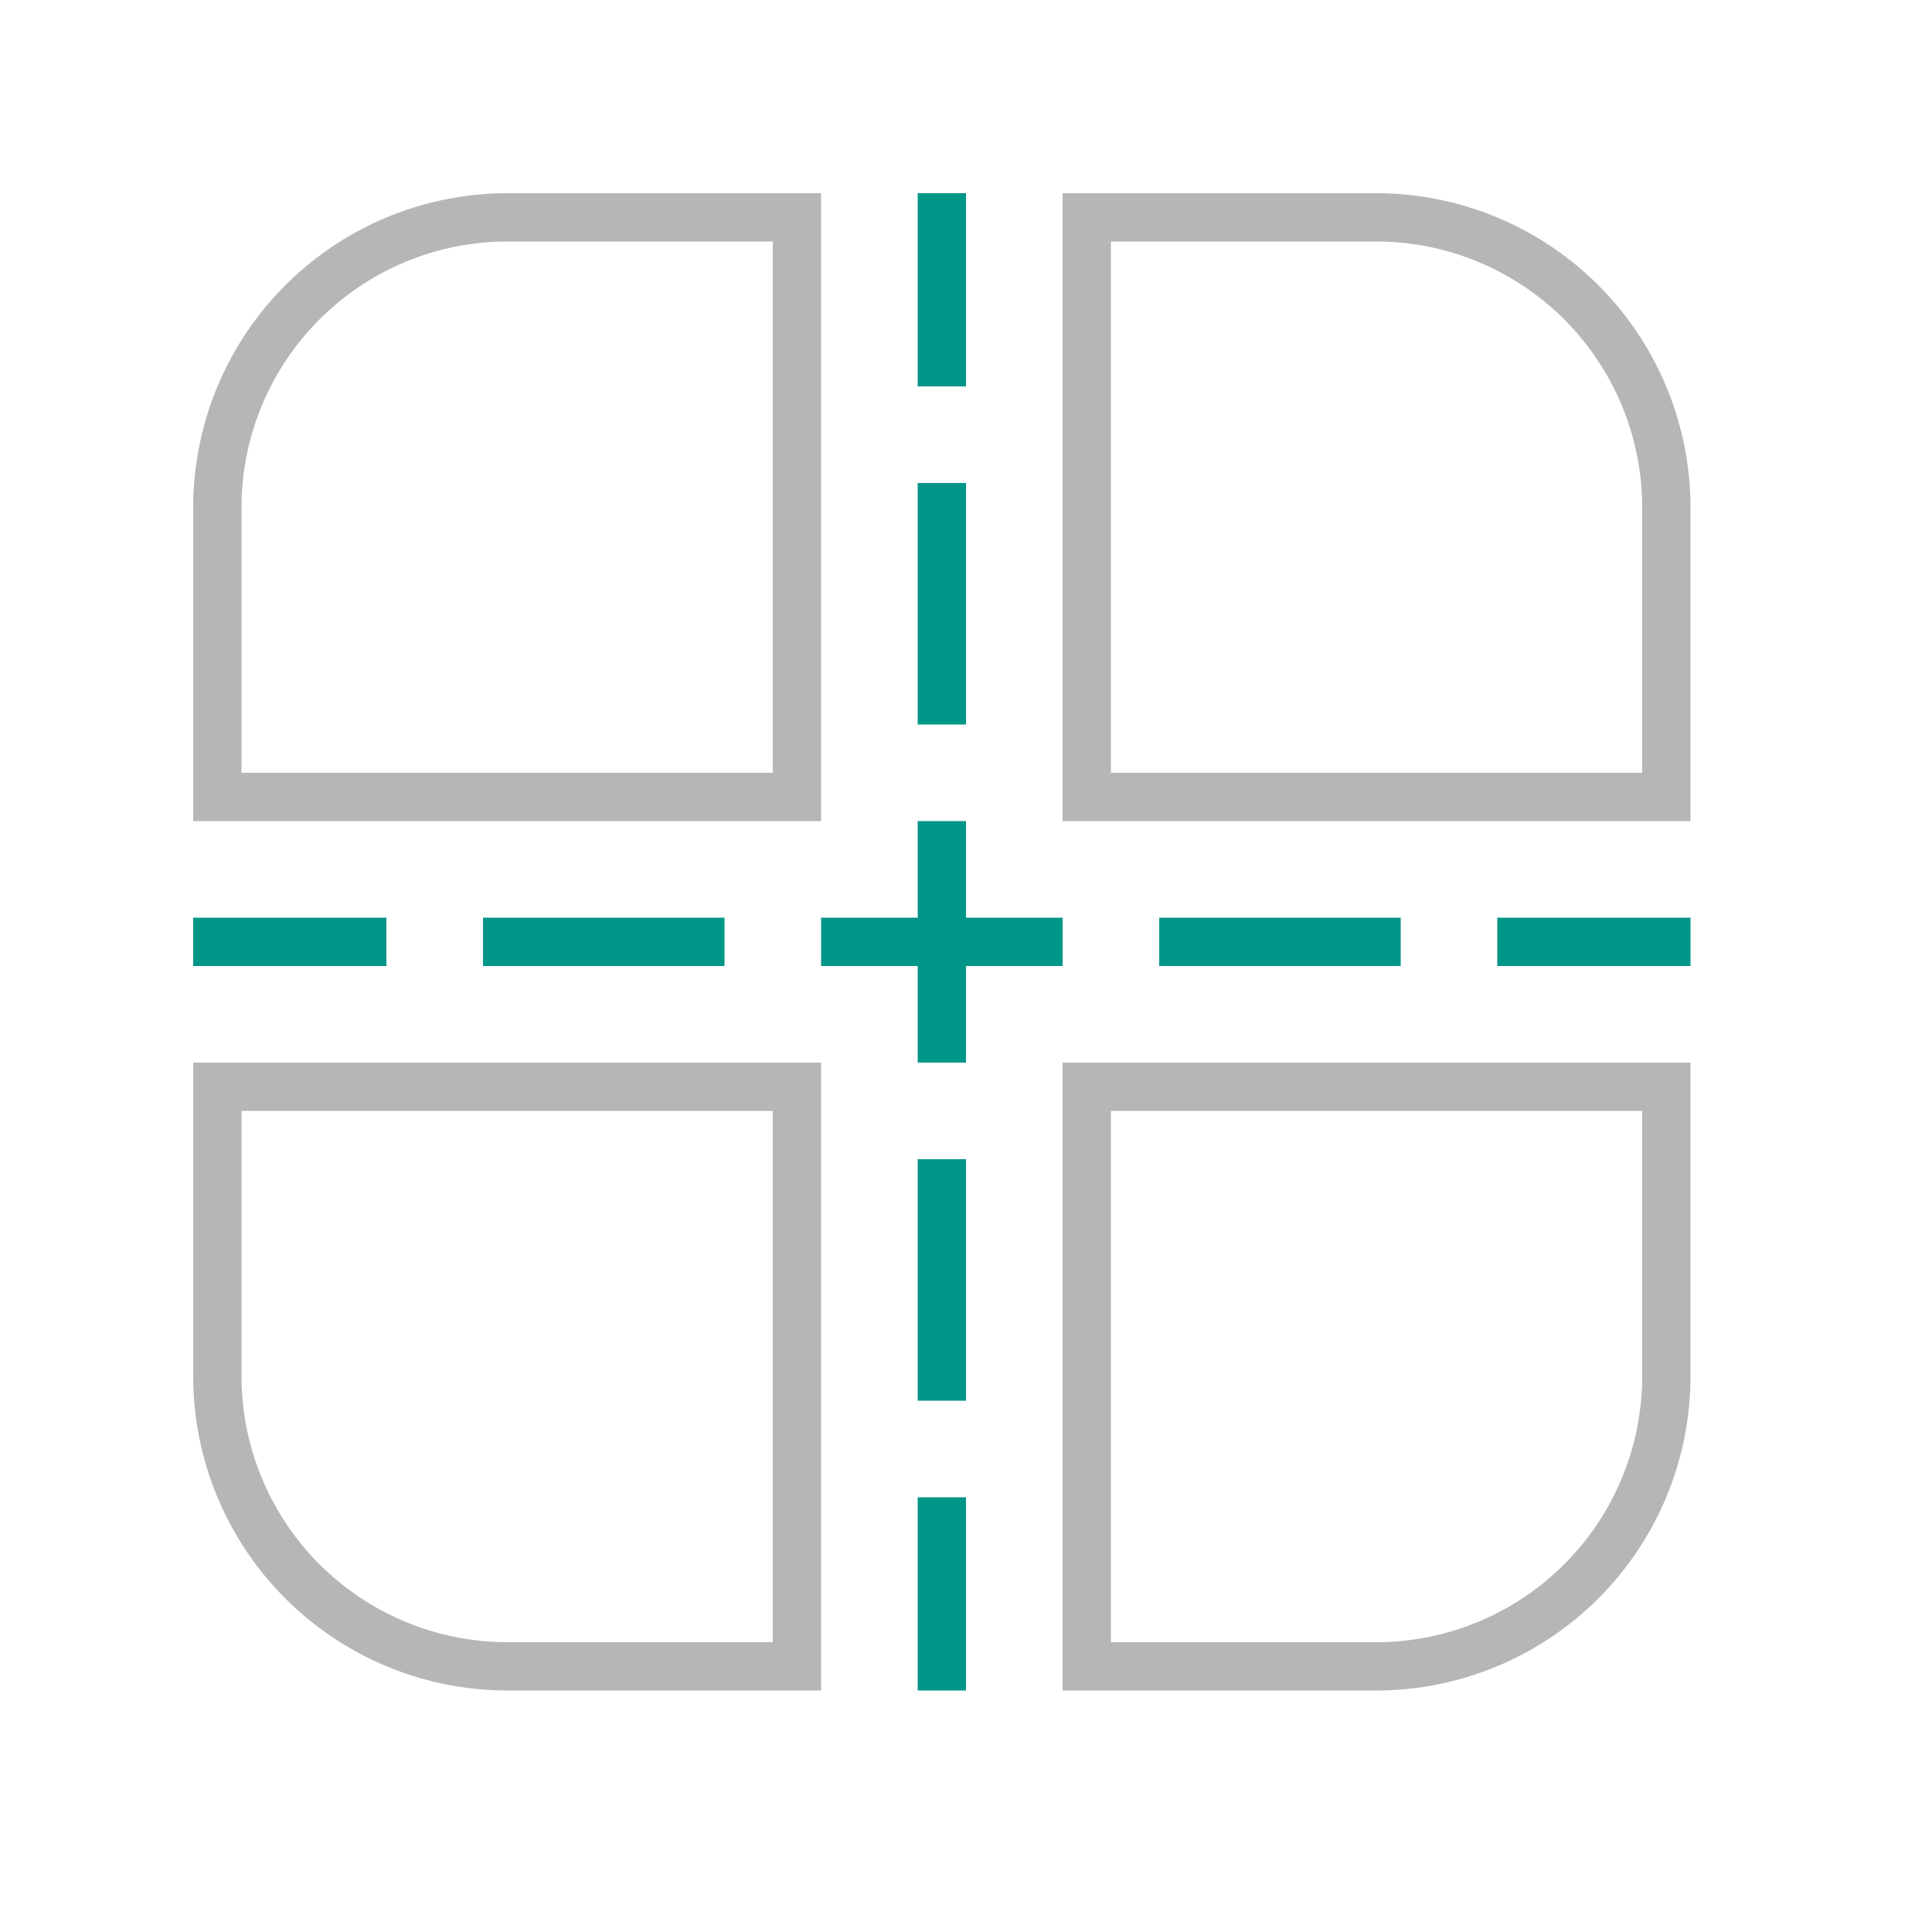 <svg xmlns="http://www.w3.org/2000/svg" viewBox="0 0 40 40"><path d="M24,19h5v1H24Zm7,0v1h4V19ZM10,20h5V19H10ZM4,20H8V19H4Zm15,9h1V24H19Zm0,6h1V31H19Zm1-18H19v2H17v1h2v2h1V20h2V19H20Zm0-7H19v5h1Zm0-6H19V8h1Z" style="fill:#009688"/><path d="M17,35H10.5A6.51,6.51,0,0,1,4,28.5V22H17ZM5,23v5.5A5.51,5.51,0,0,0,10.5,34H16V23ZM28.5,35H22V22H35v6.5A6.51,6.51,0,0,1,28.5,35ZM23,34h5.5A5.51,5.51,0,0,0,34,28.5V23H23ZM17,17H4V10.5A6.51,6.51,0,0,1,10.5,4H17ZM5,16H16V5H10.5A5.51,5.51,0,0,0,5,10.5Zm30,1H22V4h6.5A6.51,6.51,0,0,1,35,10.5ZM23,16H34V10.5A5.51,5.51,0,0,0,28.5,5H23Z" style="fill:#b6b6b6"/></svg>